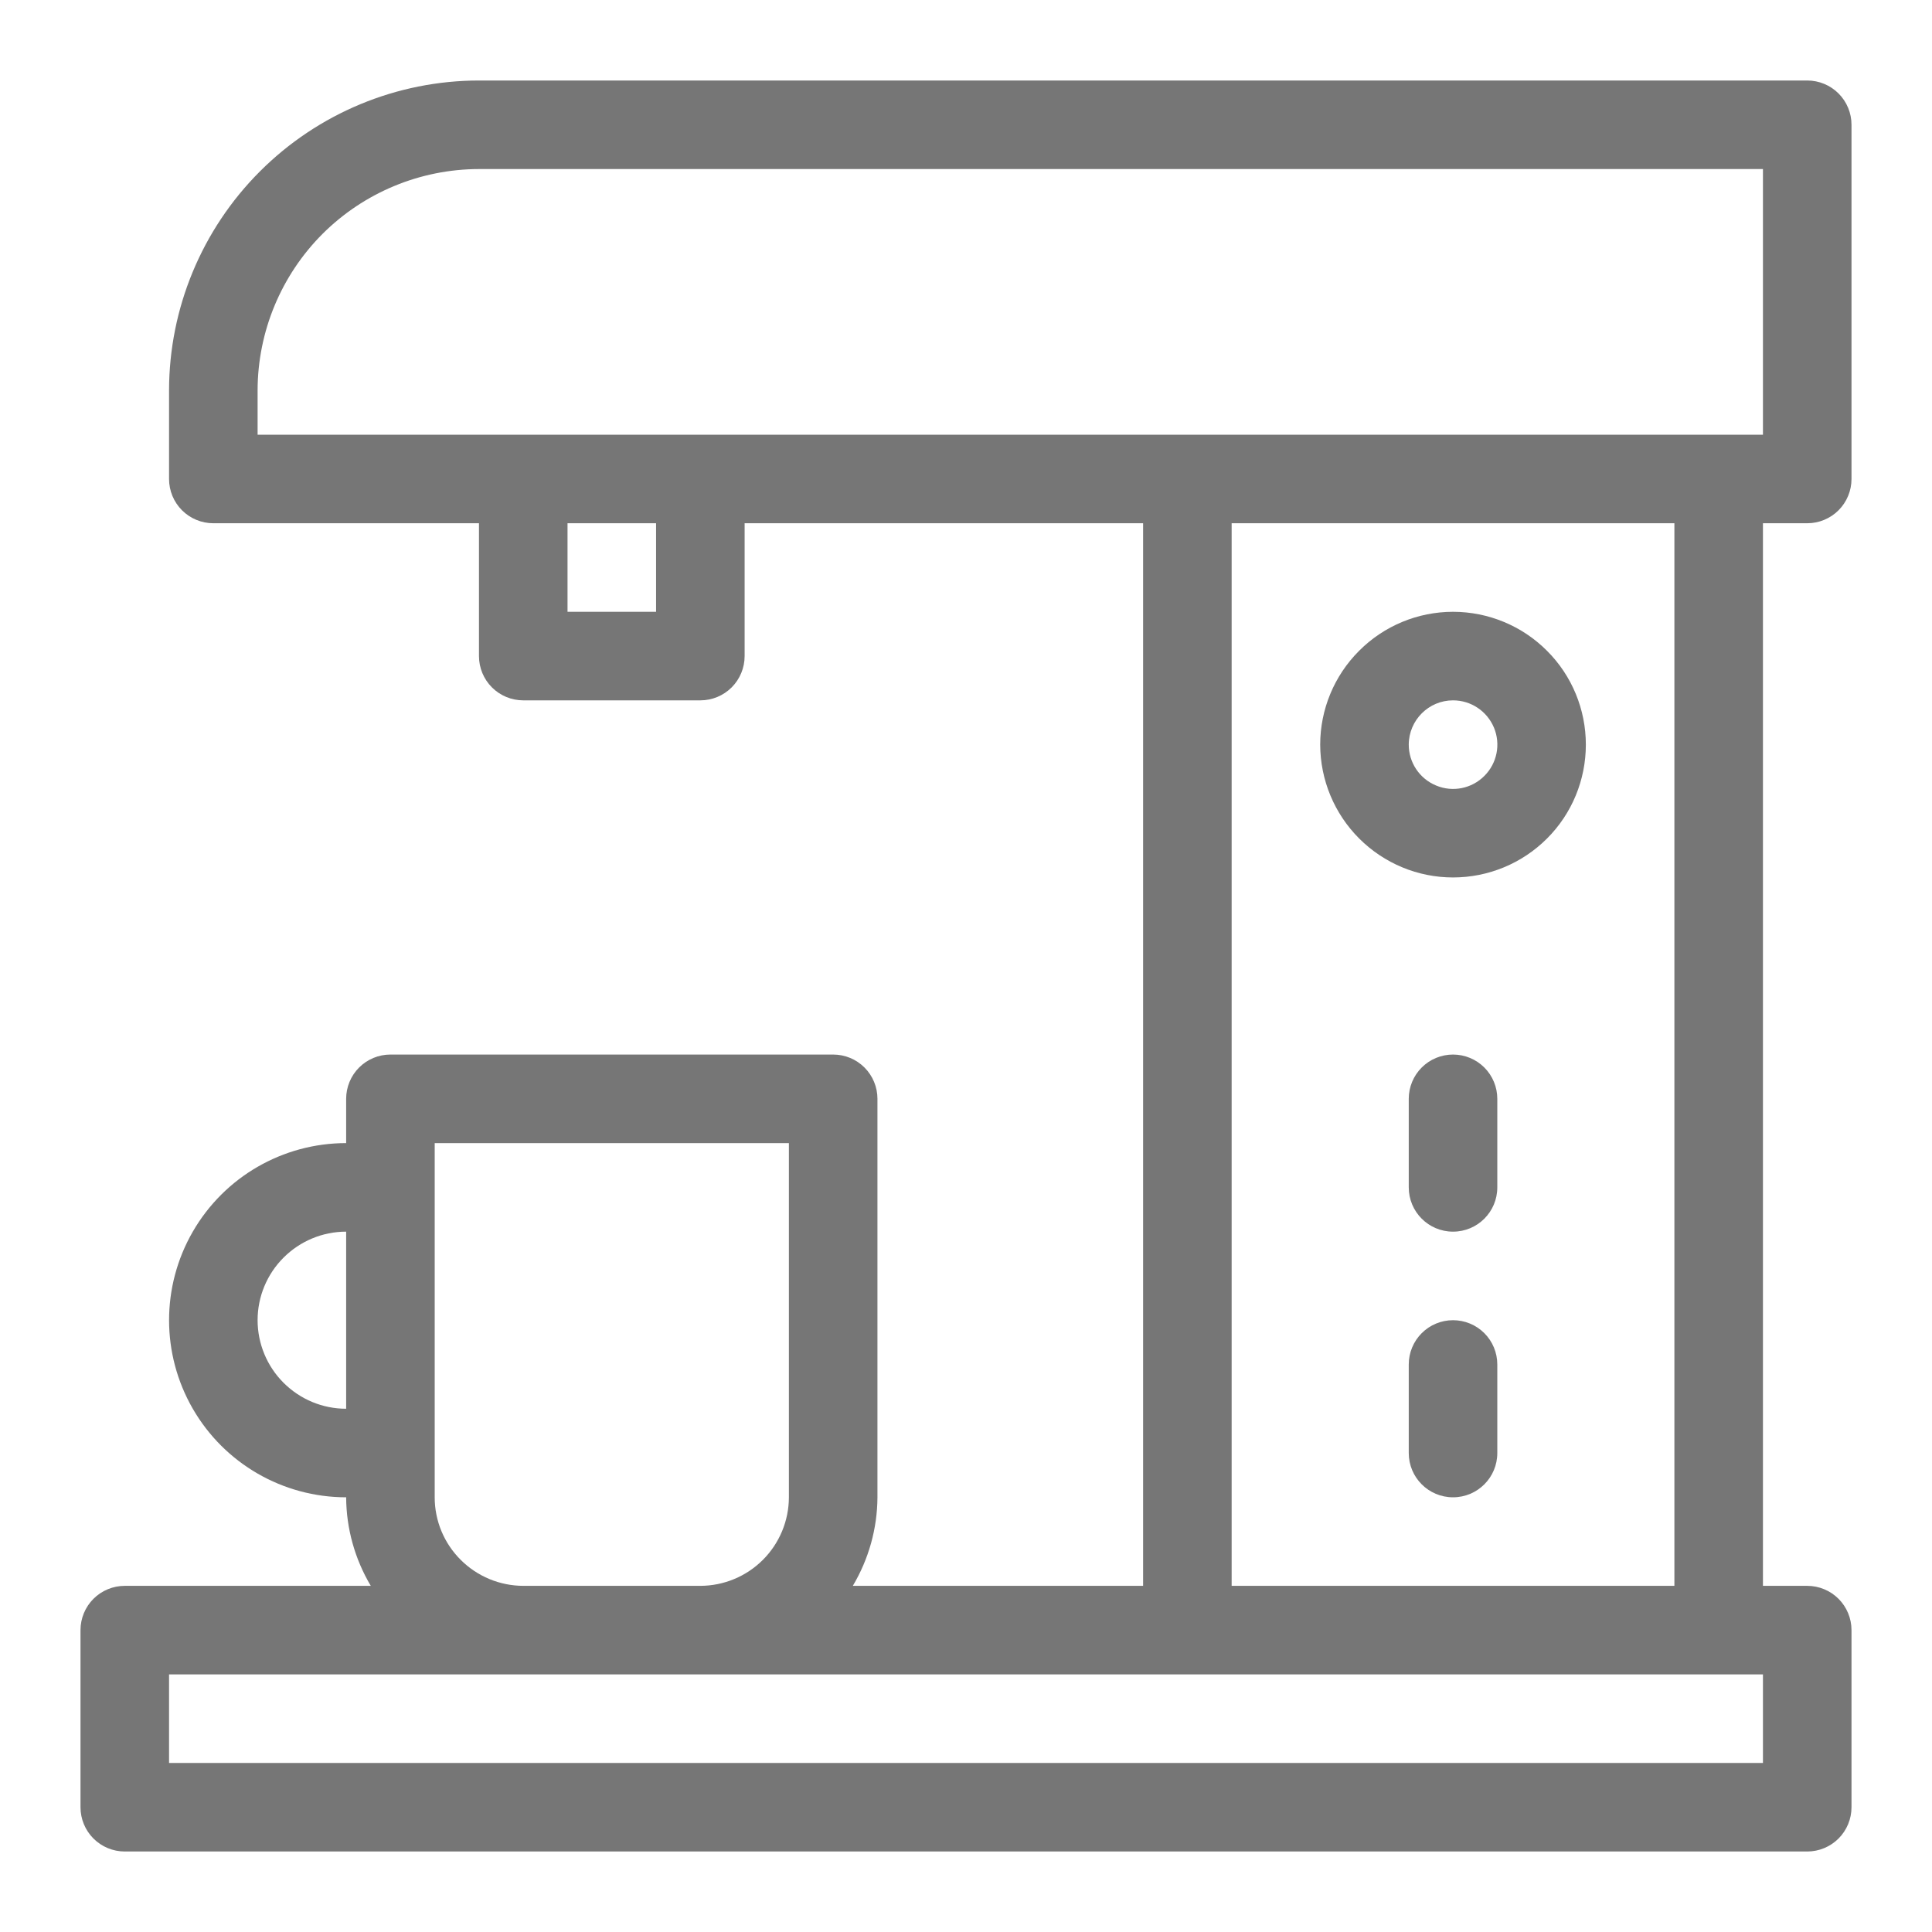 <svg width="24" height="24" viewBox="0 0 24 24" fill="none" xmlns="http://www.w3.org/2000/svg">
<path d="M22.45 6.5C22.596 6.5 22.736 6.442 22.839 6.339C22.942 6.236 23 6.096 23 5.95V1.55C23 1.404 22.942 1.264 22.839 1.161C22.736 1.058 22.596 1 22.45 1H5.95C4.929 1.001 3.951 1.407 3.229 2.129C2.507 2.851 2.101 3.829 2.1 4.85V5.95C2.1 6.096 2.158 6.236 2.261 6.339C2.364 6.442 2.504 6.5 2.65 6.5H5.95V8.15C5.95 8.296 6.008 8.436 6.111 8.539C6.214 8.642 6.354 8.7 6.5 8.7H8.7C8.846 8.7 8.986 8.642 9.089 8.539C9.192 8.436 9.25 8.296 9.25 8.15V6.5H14.2V19.7H10.594C10.792 19.367 10.898 18.988 10.9 18.6V13.65C10.9 13.504 10.842 13.364 10.739 13.261C10.636 13.158 10.496 13.1 10.35 13.1H4.85C4.704 13.1 4.564 13.158 4.461 13.261C4.358 13.364 4.3 13.504 4.3 13.65V14.2C3.514 14.2 2.788 14.619 2.395 15.3C2.002 15.981 2.002 16.819 2.395 17.5C2.788 18.181 3.514 18.6 4.3 18.6C4.302 18.988 4.408 19.367 4.606 19.7H1.55C1.404 19.7 1.264 19.758 1.161 19.861C1.058 19.964 1 20.104 1 20.25V22.45C1 22.596 1.058 22.736 1.161 22.839C1.264 22.942 1.404 23 1.55 23H22.45C22.596 23 22.736 22.942 22.839 22.839C22.942 22.736 23 22.596 23 22.45V20.25C23 20.104 22.942 19.964 22.839 19.861C22.736 19.758 22.596 19.7 22.45 19.7H21.9V6.5L22.45 6.5ZM3.2 4.85C3.201 4.121 3.491 3.422 4.006 2.906C4.522 2.391 5.221 2.101 5.95 2.1H21.9V5.4H3.2L3.2 4.85ZM8.15 7.6H7.05V6.5H8.15V7.6ZM3.2 16.4C3.2 16.108 3.316 15.829 3.522 15.623C3.729 15.416 4.008 15.3 4.3 15.3V17.5C4.008 17.5 3.729 17.384 3.522 17.177C3.316 16.971 3.2 16.691 3.2 16.4ZM5.4 18.6V14.2H9.8V18.6C9.799 18.892 9.683 19.171 9.477 19.377C9.271 19.583 8.992 19.699 8.7 19.7H6.5C6.208 19.699 5.929 19.583 5.723 19.377C5.516 19.171 5.4 18.892 5.4 18.6ZM21.9 21.9H2.1V20.8H21.9V21.9ZM20.8 19.7H15.3V6.5H20.8V19.7Z" fill="#767676"/>
<path d="M18.05 10.9C18.488 10.9 18.908 10.726 19.217 10.417C19.527 10.108 19.7 9.688 19.7 9.25C19.7 8.813 19.527 8.393 19.217 8.084C18.908 7.774 18.488 7.6 18.05 7.6C17.613 7.6 17.193 7.774 16.884 8.084C16.574 8.393 16.4 8.813 16.4 9.25C16.401 9.688 16.575 10.107 16.884 10.416C17.194 10.726 17.613 10.9 18.05 10.9ZM18.05 8.7C18.273 8.7 18.473 8.834 18.559 9.04C18.644 9.245 18.597 9.482 18.439 9.639C18.282 9.797 18.045 9.844 17.84 9.758C17.634 9.673 17.5 9.473 17.5 9.25C17.501 8.947 17.747 8.7 18.05 8.7L18.05 8.7Z" fill="#767676"/>
<path d="M18.05 13.1C17.904 13.1 17.764 13.158 17.661 13.261C17.558 13.364 17.5 13.504 17.5 13.65V14.75C17.5 15.054 17.746 15.3 18.05 15.3C18.354 15.3 18.6 15.054 18.6 14.75V13.65C18.6 13.504 18.542 13.364 18.439 13.261C18.336 13.158 18.196 13.1 18.05 13.1H18.05Z" fill="#767676"/>
<path d="M18.05 16.4C17.904 16.4 17.764 16.458 17.661 16.561C17.558 16.664 17.5 16.804 17.5 16.95V18.05C17.5 18.354 17.746 18.6 18.05 18.6C18.354 18.6 18.6 18.354 18.6 18.05V16.95C18.6 16.804 18.542 16.664 18.439 16.561C18.336 16.458 18.196 16.4 18.05 16.4H18.05Z" fill="#767676"/>
</svg>
